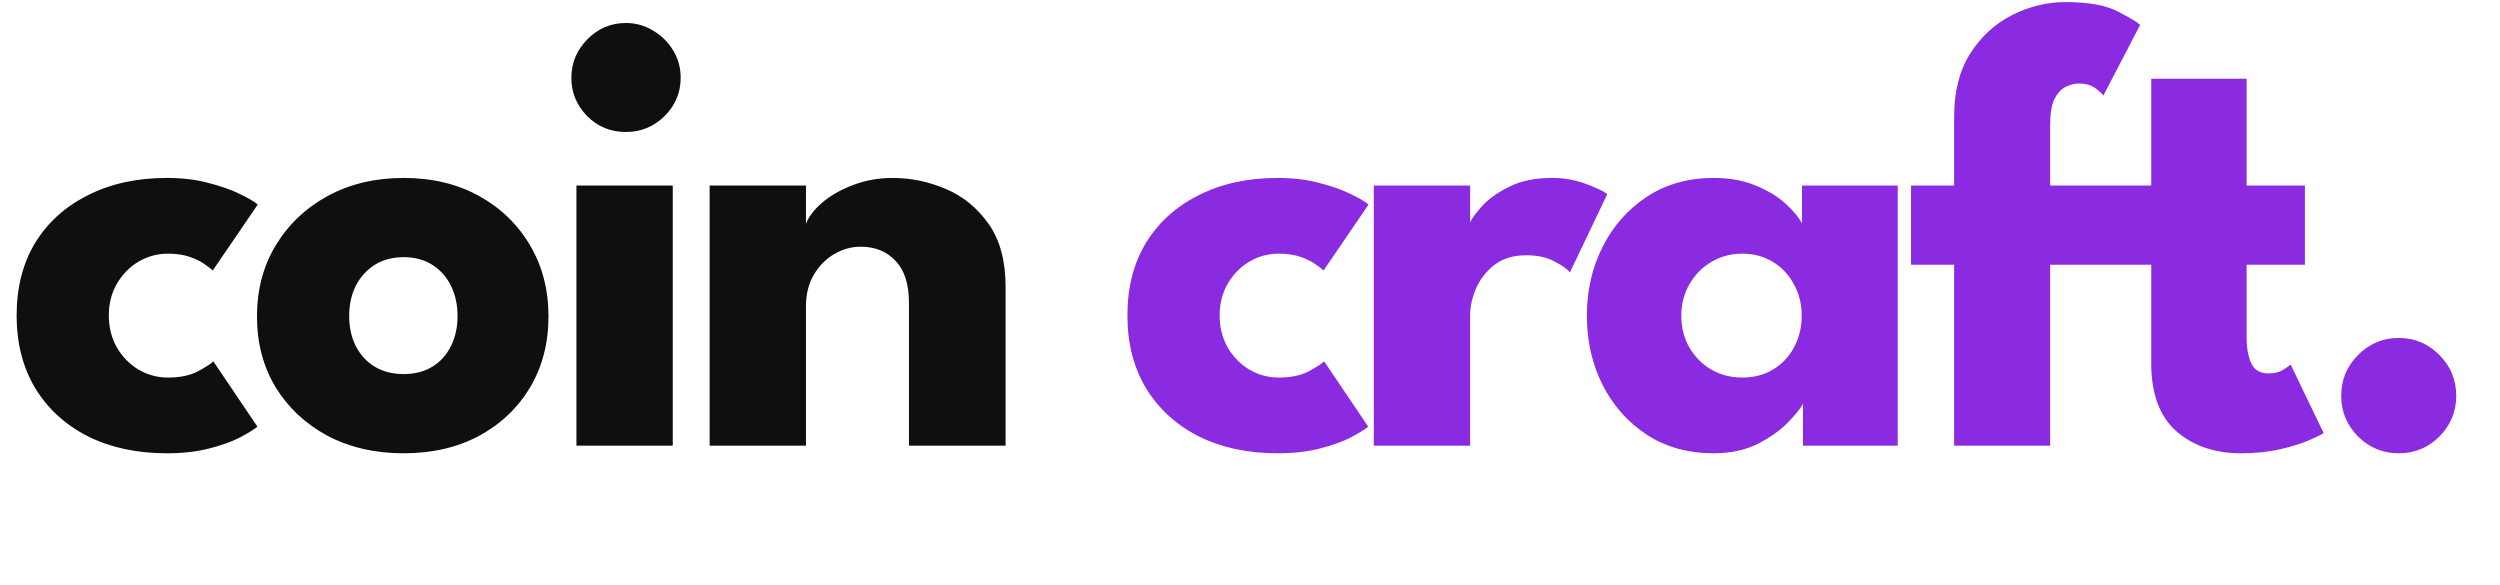 <svg width="718" height="168" viewBox="0 0 718 168" fill="none" xmlns="http://www.w3.org/2000/svg">
<path d="M48.182 108.435C51.64 108.435 54.492 107.859 56.736 106.706C58.981 105.493 60.498 104.522 61.286 103.794L73.935 122.54C72.965 123.329 71.296 124.36 68.93 125.634C66.564 126.847 63.592 127.909 60.012 128.819C56.494 129.729 52.459 130.184 47.909 130.184C39.355 130.184 31.833 128.576 25.341 125.361C18.85 122.085 13.784 117.474 10.144 111.529C6.565 105.584 4.775 98.607 4.775 90.599C4.775 82.53 6.565 75.554 10.144 69.669C13.784 63.784 18.85 59.234 25.341 56.019C31.833 52.743 39.355 51.105 47.909 51.105C52.399 51.105 56.403 51.59 59.921 52.561C63.501 53.471 66.504 54.533 68.93 55.746C71.357 56.899 73.056 57.9 74.026 58.749L61.104 77.677C60.68 77.252 59.891 76.646 58.738 75.857C57.646 75.068 56.221 74.371 54.461 73.764C52.702 73.157 50.609 72.854 48.182 72.854C45.21 72.854 42.419 73.612 39.81 75.129C37.262 76.646 35.2 78.739 33.622 81.408C32.045 84.077 31.256 87.141 31.256 90.599C31.256 94.057 32.045 97.151 33.622 99.881C35.2 102.55 37.262 104.643 39.81 106.16C42.419 107.677 45.21 108.435 48.182 108.435ZM115.938 130.184C107.748 130.184 100.468 128.516 94.098 125.179C87.788 121.782 82.814 117.141 79.174 111.256C75.594 105.311 73.805 98.516 73.805 90.872C73.805 83.228 75.594 76.433 79.174 70.488C82.814 64.482 87.788 59.75 94.098 56.292C100.468 52.834 107.748 51.105 115.938 51.105C124.128 51.105 131.347 52.834 137.596 56.292C143.844 59.75 148.728 64.482 152.247 70.488C155.765 76.433 157.525 83.228 157.525 90.872C157.525 98.516 155.765 105.311 152.247 111.256C148.728 117.141 143.844 121.782 137.596 125.179C131.347 128.516 124.128 130.184 115.938 130.184ZM115.938 107.434C119.092 107.434 121.822 106.736 124.128 105.341C126.433 103.946 128.223 101.974 129.497 99.426C130.771 96.878 131.408 93.996 131.408 90.781C131.408 87.505 130.771 84.593 129.497 82.045C128.223 79.497 126.433 77.495 124.128 76.039C121.822 74.583 119.092 73.855 115.938 73.855C112.783 73.855 110.023 74.583 107.657 76.039C105.351 77.495 103.531 79.497 102.197 82.045C100.923 84.593 100.286 87.505 100.286 90.781C100.286 93.996 100.923 96.878 102.197 99.426C103.531 101.974 105.351 103.946 107.657 105.341C110.023 106.736 112.783 107.434 115.938 107.434ZM165.551 128V53.289H193.215V128H165.551ZM179.747 37.91C175.379 37.91 171.678 36.393 168.645 33.36C165.612 30.266 164.095 26.596 164.095 22.349C164.095 18.102 165.612 14.432 168.645 11.338C171.739 8.183 175.44 6.606 179.747 6.606C182.598 6.606 185.207 7.334 187.573 8.79C189.939 10.185 191.85 12.066 193.306 14.432C194.762 16.798 195.49 19.437 195.49 22.349C195.49 26.596 193.943 30.266 190.849 33.36C187.755 36.393 184.054 37.91 179.747 37.91ZM256.409 51.105C261.626 51.105 266.722 52.167 271.697 54.29C276.672 56.413 280.767 59.78 283.982 64.391C287.197 68.941 288.805 74.947 288.805 82.409V128H261.05V86.959C261.05 81.62 259.776 77.616 257.228 74.947C254.68 72.217 251.343 70.852 247.218 70.852C244.488 70.852 241.91 71.58 239.483 73.036C237.117 74.431 235.176 76.433 233.659 79.042C232.203 81.59 231.475 84.532 231.475 87.869V128H203.811V53.289H231.475V64.3C232.203 62.298 233.72 60.296 236.025 58.294C238.391 56.231 241.333 54.533 244.852 53.198C248.431 51.803 252.284 51.105 256.409 51.105Z" fill="#0F0F0F"/>
<path d="M367.203 108.435C370.661 108.435 373.513 107.859 375.757 106.706C378.002 105.493 379.519 104.522 380.307 103.794L392.956 122.54C391.986 123.329 390.317 124.36 387.951 125.634C385.585 126.847 382.613 127.909 379.033 128.819C375.515 129.729 371.48 130.184 366.93 130.184C358.376 130.184 350.854 128.576 344.362 125.361C337.871 122.085 332.805 117.474 329.165 111.529C325.586 105.584 323.796 98.607 323.796 90.599C323.796 82.53 325.586 75.554 329.165 69.669C332.805 63.784 337.871 59.234 344.362 56.019C350.854 52.743 358.376 51.105 366.93 51.105C371.42 51.105 375.424 51.59 378.942 52.561C382.522 53.471 385.525 54.533 387.951 55.746C390.378 56.899 392.077 57.9 393.047 58.749L380.125 77.677C379.701 77.252 378.912 76.646 377.759 75.857C376.667 75.068 375.242 74.371 373.482 73.764C371.723 73.157 369.63 72.854 367.203 72.854C364.231 72.854 361.44 73.612 358.831 75.129C356.283 76.646 354.221 78.739 352.643 81.408C351.066 84.077 350.277 87.141 350.277 90.599C350.277 94.057 351.066 97.151 352.643 99.881C354.221 102.55 356.283 104.643 358.831 106.16C361.44 107.677 364.231 108.435 367.203 108.435ZM422.218 128H394.554V53.289H422.218V64.846H421.763C422.249 63.451 423.432 61.691 425.312 59.568C427.193 57.384 429.832 55.443 433.229 53.744C436.627 51.985 440.782 51.105 445.696 51.105C449.154 51.105 452.339 51.651 455.251 52.743C458.163 53.774 460.287 54.775 461.621 55.746L450.883 78.223C450.034 77.192 448.517 76.13 446.333 75.038C444.21 73.885 441.541 73.309 438.325 73.309C434.625 73.309 431.561 74.249 429.134 76.13C426.768 78.011 425.009 80.286 423.856 82.955C422.764 85.624 422.218 88.142 422.218 90.508V128ZM517.813 128V115.897C517.267 117.11 515.871 118.87 513.627 121.175C511.443 123.48 508.531 125.573 504.891 127.454C501.251 129.274 497.004 130.184 492.151 130.184C484.871 130.184 478.501 128.425 473.041 124.906C467.581 121.327 463.334 116.564 460.301 110.619C457.267 104.613 455.751 97.97 455.751 90.69C455.751 83.41 457.267 76.797 460.301 70.852C463.334 64.846 467.581 60.053 473.041 56.474C478.501 52.895 484.871 51.105 492.151 51.105C496.822 51.105 500.917 51.863 504.436 53.38C507.954 54.836 510.806 56.595 512.99 58.658C515.174 60.66 516.69 62.51 517.54 64.209V53.289H545.022V128H517.813ZM482.869 90.69C482.869 94.087 483.657 97.151 485.235 99.881C486.812 102.55 488.905 104.643 491.514 106.16C494.183 107.677 497.125 108.435 500.341 108.435C503.677 108.435 506.62 107.677 509.168 106.16C511.716 104.643 513.718 102.55 515.174 99.881C516.69 97.151 517.449 94.087 517.449 90.69C517.449 87.293 516.69 84.259 515.174 81.59C513.718 78.86 511.716 76.737 509.168 75.22C506.62 73.643 503.677 72.854 500.341 72.854C497.125 72.854 494.183 73.643 491.514 75.22C488.905 76.737 486.812 78.86 485.235 81.59C483.657 84.259 482.869 87.293 482.869 90.69ZM548.852 53.289H561.228V33.542C561.228 26.262 562.775 20.195 565.869 15.342C568.963 10.489 572.967 6.818 577.881 4.331C582.795 1.844 587.891 0.6 593.169 0.6C599.721 0.6 604.696 1.48 608.093 3.239C611.551 4.998 613.735 6.303 614.645 7.152L604.089 27.445C603.786 26.96 603.027 26.262 601.814 25.352C600.601 24.442 598.993 23.987 596.991 23.987C595.717 23.987 594.443 24.321 593.169 24.988C591.895 25.655 590.833 26.838 589.984 28.537C589.195 30.236 588.801 32.723 588.801 35.999V53.289H607.274V76.039H588.801V128H561.228V76.039H548.852V53.289ZM605.097 53.289H617.837V22.622H645.228V53.289H661.972V76.039H645.228V96.878C645.228 99.972 645.683 102.49 646.593 104.431C647.503 106.312 649.172 107.252 651.598 107.252C653.236 107.252 654.632 106.888 655.784 106.16C656.937 105.432 657.635 104.947 657.877 104.704L667.341 124.36C666.917 124.724 665.582 125.391 663.337 126.362C661.153 127.333 658.363 128.212 654.965 129.001C651.568 129.79 647.776 130.184 643.59 130.184C636.128 130.184 629.971 128.091 625.117 123.905C620.264 119.658 617.837 113.137 617.837 104.34V76.039H605.097V53.289ZM688.868 130.184C684.379 130.184 680.496 128.576 677.22 125.361C674.005 122.085 672.397 118.202 672.397 113.713C672.397 109.102 674.005 105.189 677.22 101.974C680.496 98.698 684.379 97.06 688.868 97.06C693.479 97.06 697.392 98.698 700.607 101.974C703.823 105.189 705.43 109.102 705.43 113.713C705.43 118.202 703.823 122.085 700.607 125.361C697.392 128.576 693.479 130.184 688.868 130.184Z" fill="#8A2BE1"/>
</svg>
